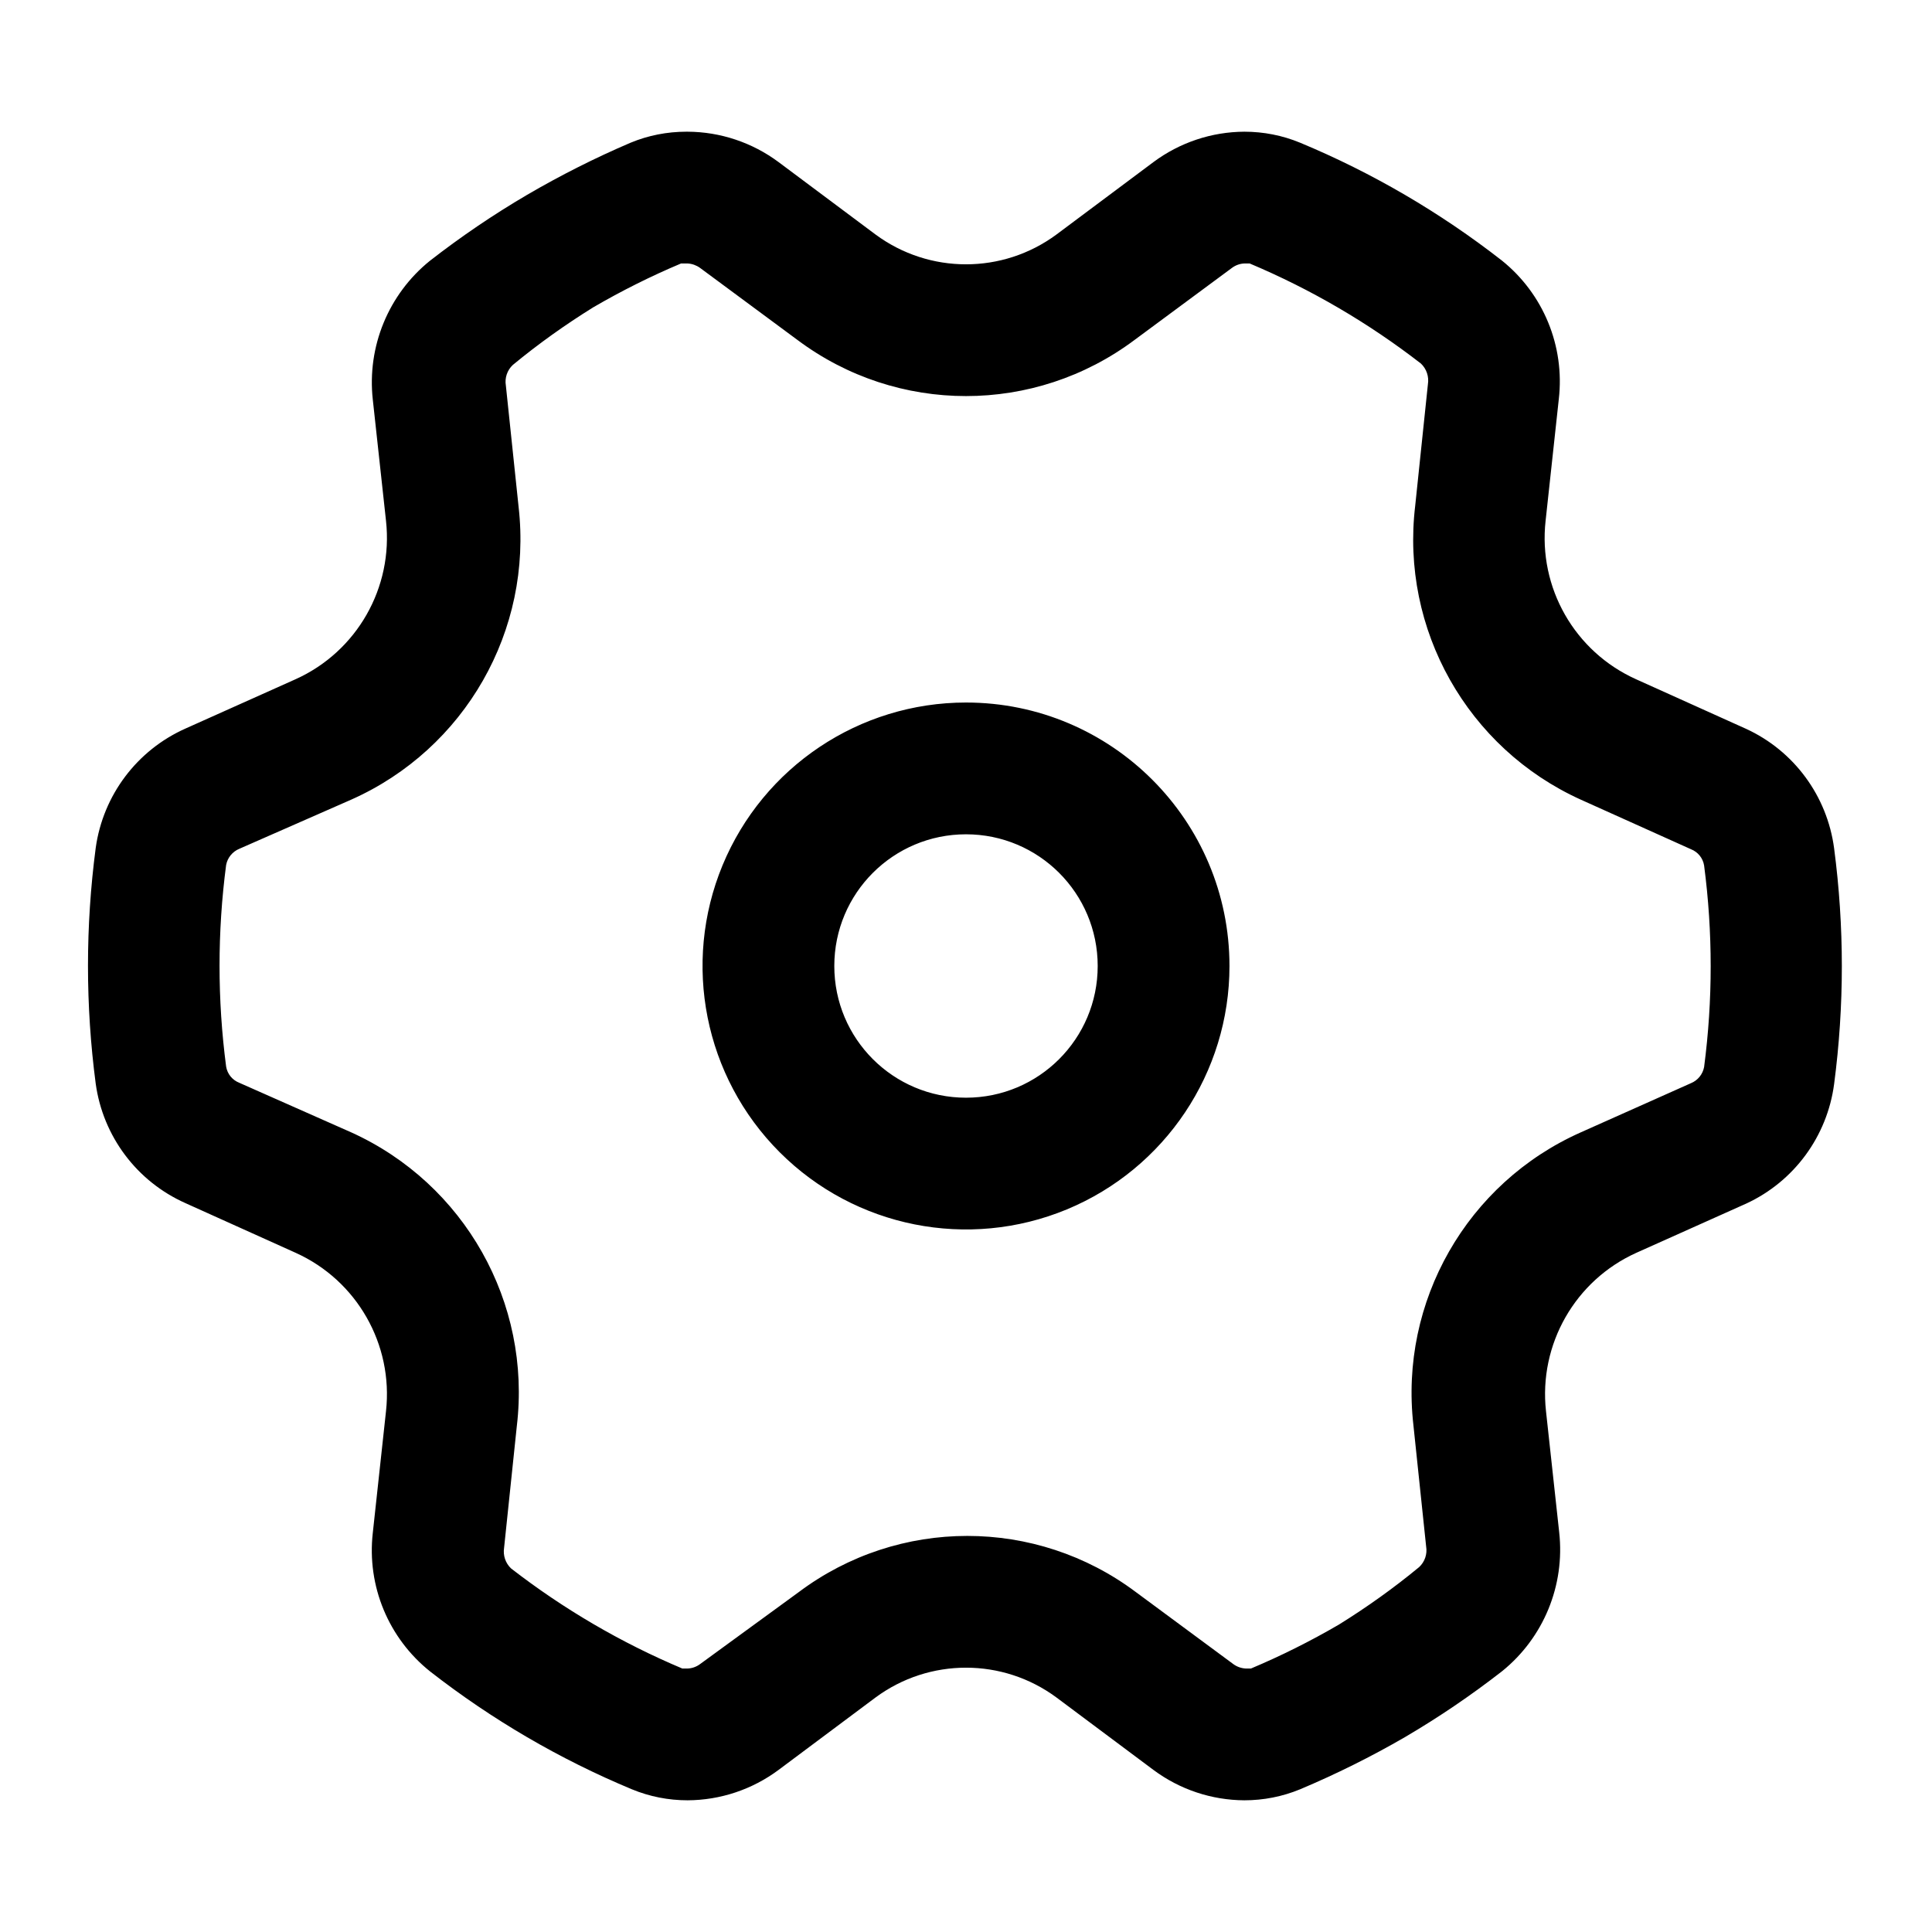 <?xml version="1.0" encoding="UTF-8"?>
<svg width="24px" height="24px" viewBox="0 0 24 24" version="1.1" xmlns="http://www.w3.org/2000/svg" xmlns:xlink="http://www.w3.org/1999/xlink">
    <!-- Generator: Sketch 60.1 (88133) - https://sketch.com -->
    <title>设置</title>
    <desc>Created with Sketch.</desc>
    <g id="设置" stroke="none" stroke-width="1" fill="none" fill-rule="evenodd">
        <g fill="#000000" fill-rule="nonzero" id="分组">
            <g>
                <rect id="矩形" opacity="0" x="0" y="0" width="24" height="24"></rect>
                <path d="M12,10.364 C12.904,10.364 13.636,11.096 13.636,12 C13.636,12.904 12.904,13.636 12,13.636 C11.096,13.636 10.364,12.904 10.364,12 C10.364,11.096 11.096,10.364 12,10.364 L12,10.364 Z M12,8.727 C10.676,8.727 9.483,9.525 8.976,10.748 C8.47,11.971 8.75,13.378 9.686,14.314 C10.622,15.25 12.029,15.53 13.252,15.024 C14.475,14.517 15.273,13.324 15.273,12 C15.273,10.193 13.807,8.727 12,8.727 L12,8.727 Z M8.542,3.273 C8.597,3.276 8.65,3.295 8.695,3.327 L9.905,4.222 C11.147,5.153 12.853,5.153 14.095,4.222 L15.305,3.327 C15.35,3.294 15.403,3.275 15.458,3.273 L15.524,3.273 C16.284,3.593 16.999,4.011 17.651,4.516 C17.721,4.582 17.753,4.678 17.738,4.773 L17.58,6.284 C17.397,7.818 18.229,9.295 19.636,9.933 L21.005,10.549 C21.092,10.583 21.154,10.659 21.169,10.751 C21.278,11.582 21.278,12.424 21.169,13.255 C21.152,13.345 21.091,13.421 21.005,13.456 L19.636,14.067 C18.223,14.696 17.382,16.169 17.558,17.705 L17.716,19.211 C17.732,19.306 17.699,19.402 17.629,19.467 C17.313,19.728 16.979,19.966 16.631,20.182 C16.279,20.387 15.915,20.569 15.54,20.727 L15.475,20.727 C15.419,20.724 15.366,20.705 15.322,20.673 L14.111,19.778 C12.87,18.847 11.163,18.847 9.922,19.778 L8.695,20.673 C8.65,20.706 8.597,20.725 8.542,20.727 L8.476,20.727 C7.716,20.407 7.001,19.989 6.349,19.484 C6.279,19.418 6.247,19.322 6.262,19.227 L6.42,17.716 C6.603,16.182 5.771,14.705 4.364,14.067 L2.973,13.451 C2.886,13.417 2.824,13.341 2.809,13.249 C2.7,12.418 2.7,11.576 2.809,10.745 C2.826,10.655 2.888,10.579 2.973,10.544 L4.364,9.933 C5.777,9.304 6.618,7.831 6.442,6.295 L6.284,4.789 C6.268,4.694 6.301,4.598 6.371,4.533 C6.687,4.272 7.021,4.034 7.369,3.818 C7.721,3.613 8.085,3.431 8.46,3.273 L8.525,3.273 L8.542,3.273 Z M8.525,1.636 C8.288,1.636 8.052,1.682 7.833,1.773 C7.391,1.962 6.961,2.179 6.545,2.422 C6.126,2.668 5.724,2.941 5.34,3.24 C4.825,3.656 4.558,4.306 4.631,4.964 L4.795,6.469 C4.887,7.3 4.433,8.095 3.671,8.438 L2.307,9.049 C1.703,9.317 1.28,9.878 1.189,10.533 C1.061,11.505 1.061,12.49 1.189,13.462 C1.279,14.115 1.699,14.676 2.302,14.945 L3.671,15.562 C4.433,15.905 4.887,16.7 4.795,17.531 L4.631,19.042 C4.556,19.701 4.826,20.352 5.345,20.765 C6.111,21.362 6.953,21.854 7.849,22.227 C8.069,22.318 8.304,22.364 8.542,22.364 C8.949,22.362 9.344,22.23 9.671,21.987 L10.876,21.087 C11.544,20.593 12.456,20.593 13.124,21.087 L14.329,21.987 C14.656,22.23 15.051,22.362 15.458,22.364 C15.696,22.364 15.931,22.318 16.151,22.227 C16.599,22.038 17.034,21.822 17.455,21.578 C17.874,21.332 18.276,21.059 18.66,20.76 C19.175,20.344 19.442,19.694 19.369,19.036 L19.205,17.531 C19.113,16.7 19.567,15.905 20.329,15.562 L21.693,14.951 C22.287,14.676 22.698,14.116 22.784,13.467 C22.912,12.495 22.912,11.51 22.784,10.538 C22.698,9.889 22.287,9.329 21.693,9.055 L20.324,8.438 C19.561,8.095 19.107,7.3 19.2,6.469 L19.364,4.958 C19.44,4.3 19.172,3.649 18.655,3.235 C17.889,2.638 17.047,2.146 16.151,1.773 C15.931,1.682 15.696,1.636 15.458,1.636 C15.051,1.638 14.656,1.77 14.329,2.013 L13.124,2.913 C12.456,3.407 11.544,3.407 10.876,2.913 L9.671,2.013 C9.344,1.77 8.949,1.638 8.542,1.636 L8.525,1.636 Z" id="形状"></path>
            </g>
        </g>
    </g>
</svg>